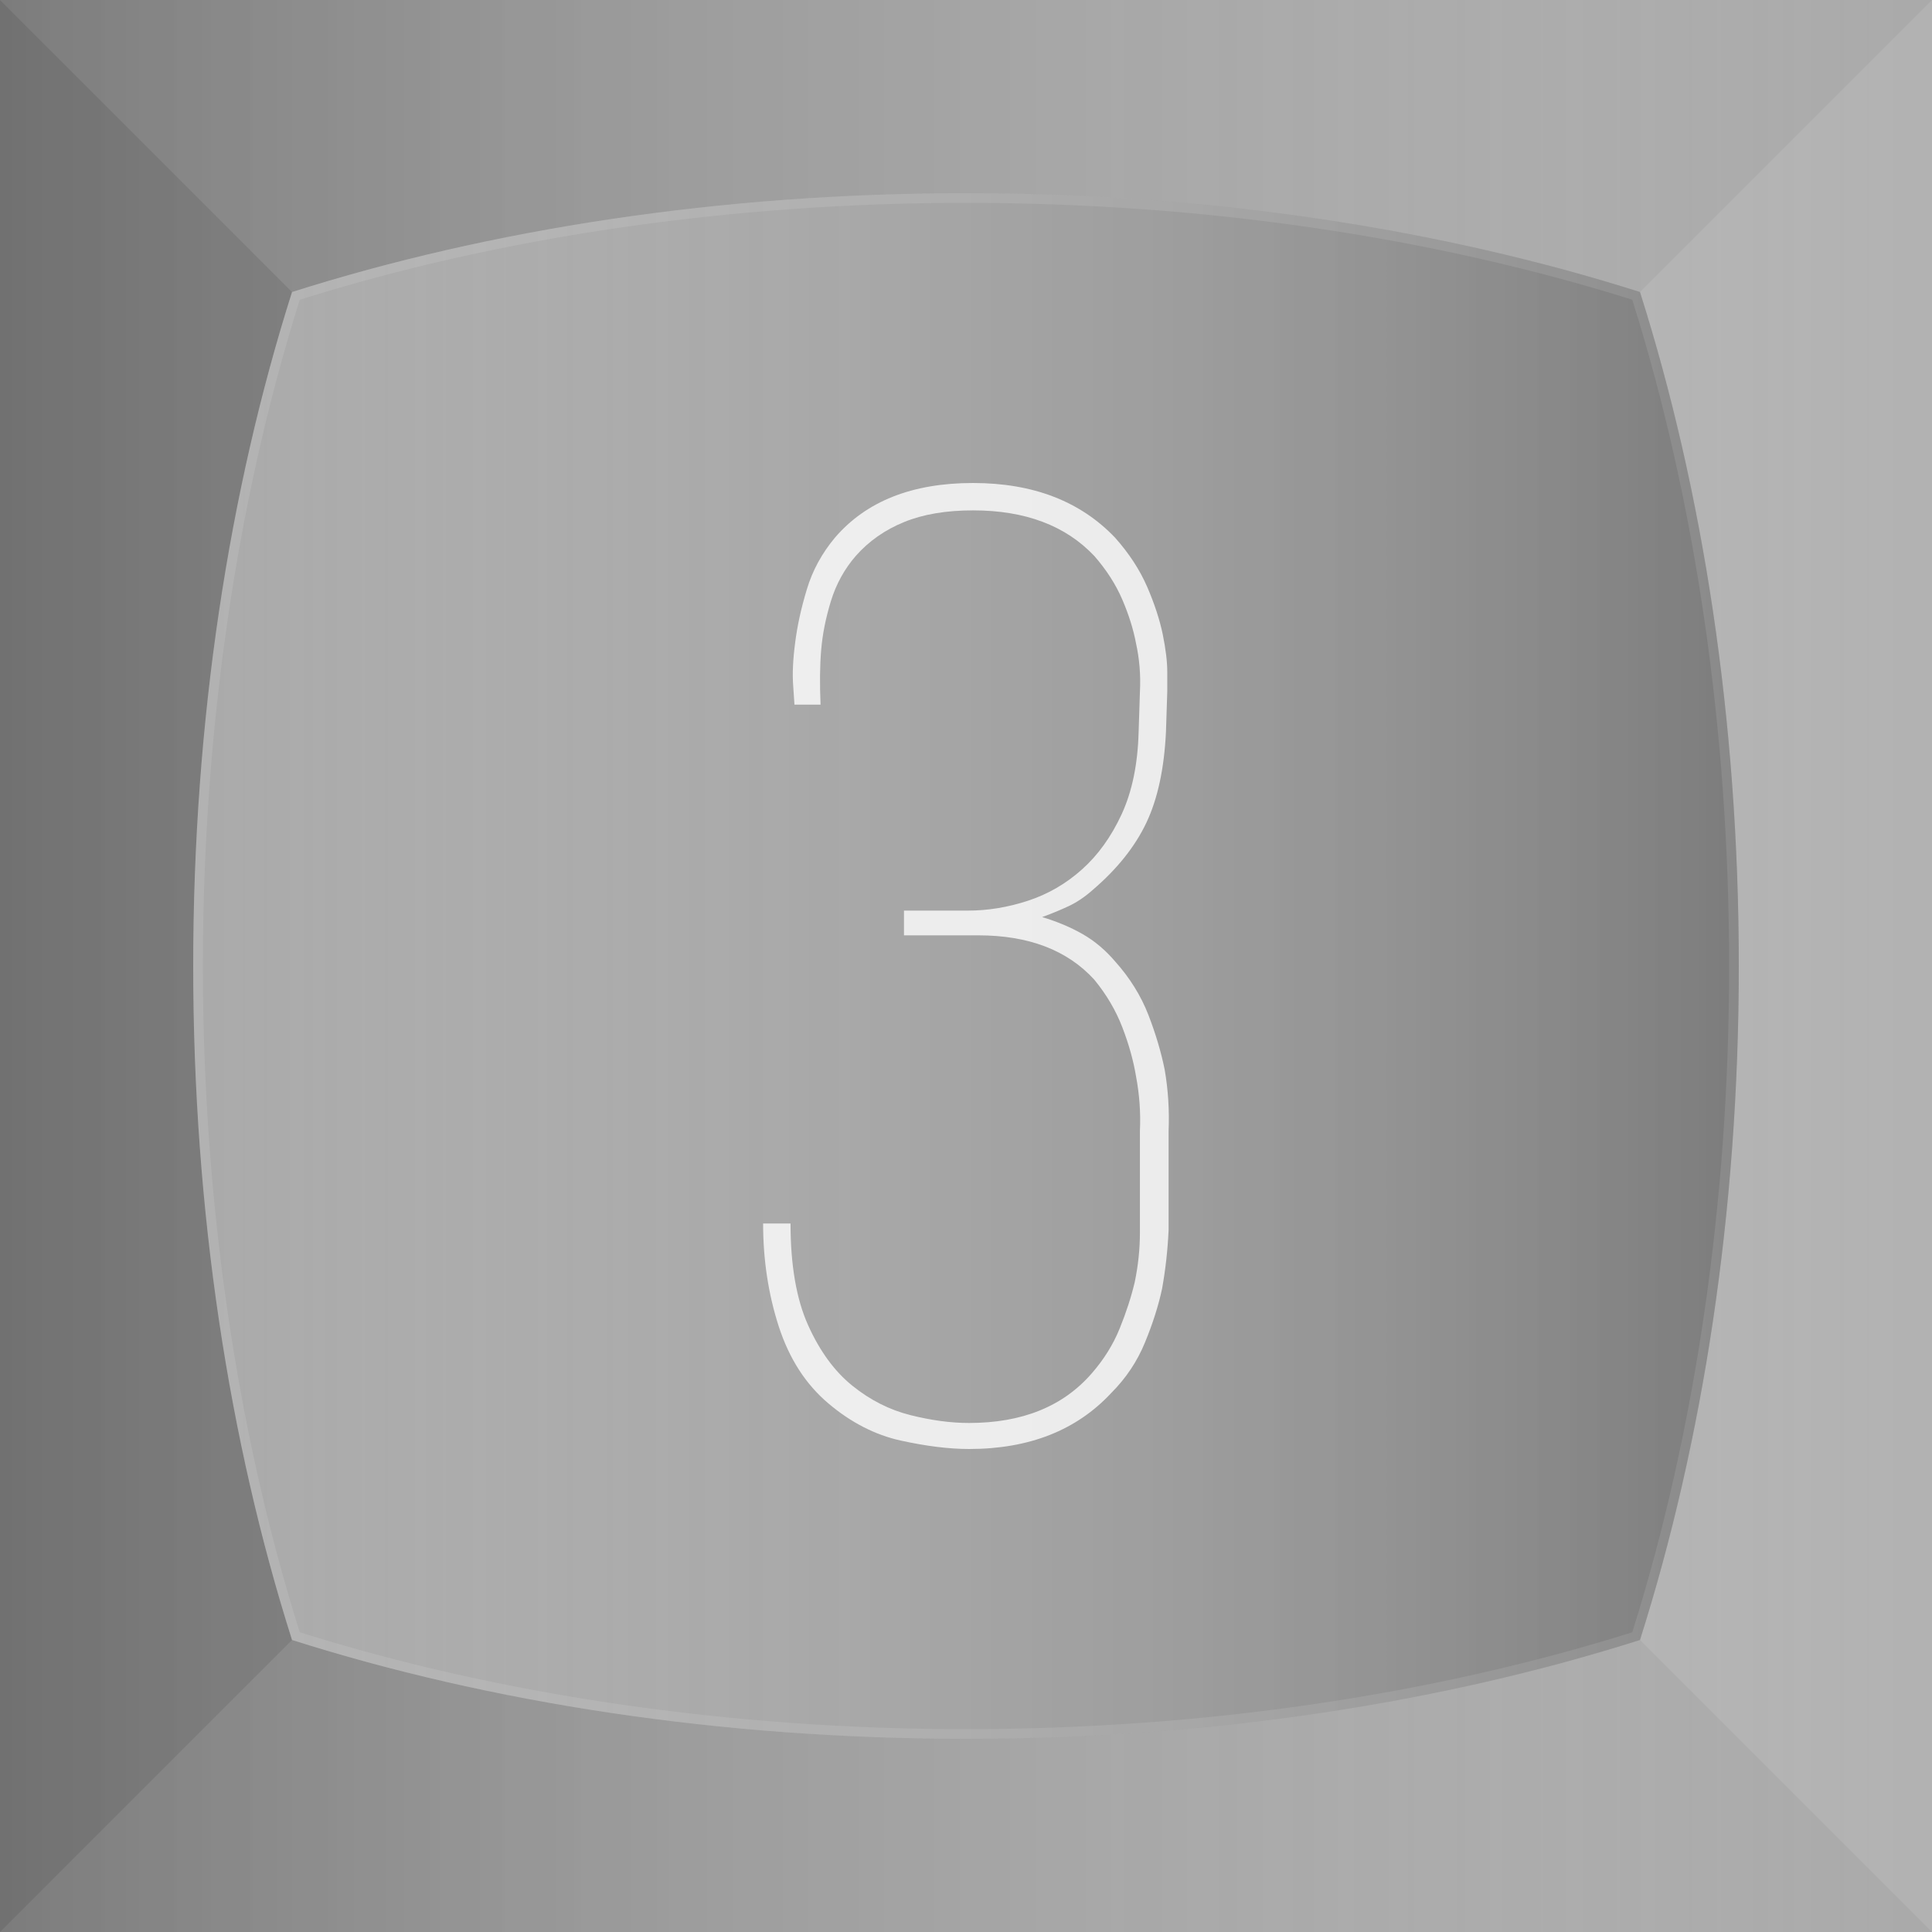 <?xml version="1.0" encoding="utf-8"?>
<!-- Generator: Adobe Illustrator 16.0.0, SVG Export Plug-In . SVG Version: 6.00 Build 0)  -->
<!DOCTYPE svg PUBLIC "-//W3C//DTD SVG 1.1//EN" "http://www.w3.org/Graphics/SVG/1.1/DTD/svg11.dtd">
<svg version="1.1" id="Layer_1" xmlns="http://www.w3.org/2000/svg" xmlns:xlink="http://www.w3.org/1999/xlink" x="0px" y="0px"
	 width="100px" height="100px" viewBox="0 0 100 100" enable-background="new 0 0 100 100" xml:space="preserve">
<rect fill="#AAAAAA" width="100" height="100"/>
<linearGradient id="SVGID_1_" gradientUnits="userSpaceOnUse" x1="-510" y1="741" x2="-410" y2="741" gradientTransform="matrix(-1 0 0 1 -410 -691)">
	<stop  offset="0" style="stop-color:#FFFFFF;stop-opacity:0"/>
	<stop  offset="1" style="stop-color:#111111"/>
</linearGradient>
<rect opacity="0.3" fill="url(#SVGID_1_)" enable-background="new    " width="100" height="100"/>
<polygon opacity="0.1" fill="#111111" enable-background="new    " points="50,50 0,100 0,0 "/>
<polygon opacity="0.1" fill="#FFFFFF" enable-background="new    " points="50,50 100,100 100,0 "/>
<path fill="#AAAAAA" d="M15.115,15.115C11.87,25.336,10,37.258,10,50s1.87,24.664,5.115,34.885C25.336,88.131,37.258,90,50,90
	s24.664-1.869,34.885-5.115C88.131,74.665,90,62.742,90,50s-1.869-24.664-5.115-34.885C74.664,11.87,62.742,10,50,10
	S25.336,11.87,15.115,15.115z"/>
<linearGradient id="SVGID_2_" gradientUnits="userSpaceOnUse" x1="522" y1="741" x2="602" y2="741" gradientTransform="matrix(1 0 0 1 -512 -691)">
	<stop  offset="0" style="stop-color:#FFFFFF;stop-opacity:0"/>
	<stop  offset="1" style="stop-color:#111111"/>
</linearGradient>
<path opacity="0.3" fill="url(#SVGID_2_)" enable-background="new    " d="M15.115,15.115C11.87,25.336,10,37.258,10,50
	s1.87,24.664,5.115,34.885C25.337,88.131,37.258,90,50,90s24.664-1.869,34.885-5.115C88.131,74.665,90,62.742,90,50
	s-1.869-24.664-5.115-34.885C74.664,11.87,62.742,10,50,10S25.337,11.87,15.115,15.115z"/>
<g opacity="0.1">
	<path fill="#FFFFFF" d="M50,10.5c12.137,0,24.057,1.733,34.486,5.014C87.768,25.943,89.5,37.862,89.5,50
		c0,12.141-1.732,24.059-5.014,34.486C74.057,87.768,62.139,89.5,50,89.5c-12.138,0-24.057-1.732-34.486-5.014
		C12.233,74.057,10.5,62.137,10.5,50c0-12.137,1.733-24.055,5.014-34.486C25.945,12.233,37.864,10.5,50,10.5 M50,10
		c-12.742,0-24.664,1.87-34.885,5.115C11.87,25.336,10,37.258,10,50s1.87,24.664,5.115,34.885C25.336,88.131,37.258,90,50,90
		s24.664-1.869,34.885-5.115C88.131,74.665,90,62.742,90,50s-1.869-24.664-5.115-34.885C74.664,11.87,62.742,10,50,10L50,10z"/>
</g>
<g opacity="0.8">
	<path fill="#FFFFFF" d="M56.506,71.088c0.629-0.72,1.112-1.494,1.45-2.329c0.338-0.832,0.596-1.631,0.777-2.394
		c0.178-0.854,0.269-1.711,0.269-2.564v-5.264c0.044-0.945-0.024-1.89-0.203-2.834c-0.135-0.811-0.37-1.653-0.708-2.531
		c-0.338-0.877-0.821-1.697-1.45-2.463c-1.395-1.53-3.399-2.296-6.008-2.296H46.79v-1.28h3.306c1.035,0,2.067-0.17,3.102-0.508
		s1.969-0.876,2.801-1.62c0.832-0.741,1.519-1.697,2.06-2.866c0.538-1.17,0.832-2.586,0.876-4.25l0.068-2.092
		c0.044-0.854-0.024-1.689-0.203-2.499c-0.135-0.717-0.37-1.472-0.708-2.26c-0.338-0.786-0.821-1.541-1.45-2.26
		c-1.485-1.573-3.577-2.361-6.276-2.361c-1.395,0-2.586,0.2-3.575,0.606c-0.991,0.404-1.823,0.989-2.499,1.755
		c-0.585,0.675-1.01,1.45-1.282,2.328c-0.269,0.876-0.437,1.719-0.505,2.529c-0.069,0.81-0.08,1.755-0.033,2.836h-1.351
		c0-0.047-0.022-0.374-0.066-0.98c-0.046-0.607-0.014-1.348,0.102-2.227c0.11-0.876,0.313-1.798,0.607-2.765
		c0.291-0.97,0.774-1.856,1.45-2.667C44.832,25.944,47.215,25,50.364,25c3.105,0,5.555,0.944,7.355,2.833
		c0.72,0.81,1.271,1.653,1.653,2.529c0.382,0.879,0.65,1.7,0.81,2.463c0.156,0.766,0.236,1.42,0.236,1.958c0,0.541,0,0.878,0,1.013
		l-0.068,2.092c-0.091,1.889-0.426,3.451-1.011,4.689c-0.585,1.236-1.508,2.395-2.768,3.474c-0.403,0.362-0.821,0.643-1.247,0.846
		c-0.428,0.2-0.89,0.393-1.384,0.571c0.764,0.228,1.461,0.519,2.093,0.879c0.629,0.36,1.188,0.832,1.686,1.417
		c0.764,0.854,1.337,1.777,1.722,2.768c0.382,0.988,0.662,1.934,0.843,2.834c0.179,1.035,0.247,2.092,0.203,3.172v5.129
		c-0.047,1.035-0.159,2.045-0.338,3.036c-0.181,0.854-0.472,1.776-0.878,2.765c-0.404,0.992-0.988,1.867-1.755,2.634
		C55.718,74.033,53.267,75,50.161,75c-1.035,0-2.216-0.146-3.542-0.437c-1.326-0.294-2.576-0.934-3.745-1.925
		c-1.17-0.988-2.024-2.314-2.565-3.981c-0.538-1.664-0.81-3.44-0.81-5.329h1.419c0,2.158,0.302,3.912,0.909,5.264
		c0.607,1.348,1.373,2.395,2.295,3.135c0.923,0.744,1.922,1.25,3.004,1.52c1.079,0.271,2.089,0.406,3.034,0.406
		C52.906,73.652,55.021,72.798,56.506,71.088z"/>
</g>
</svg>
